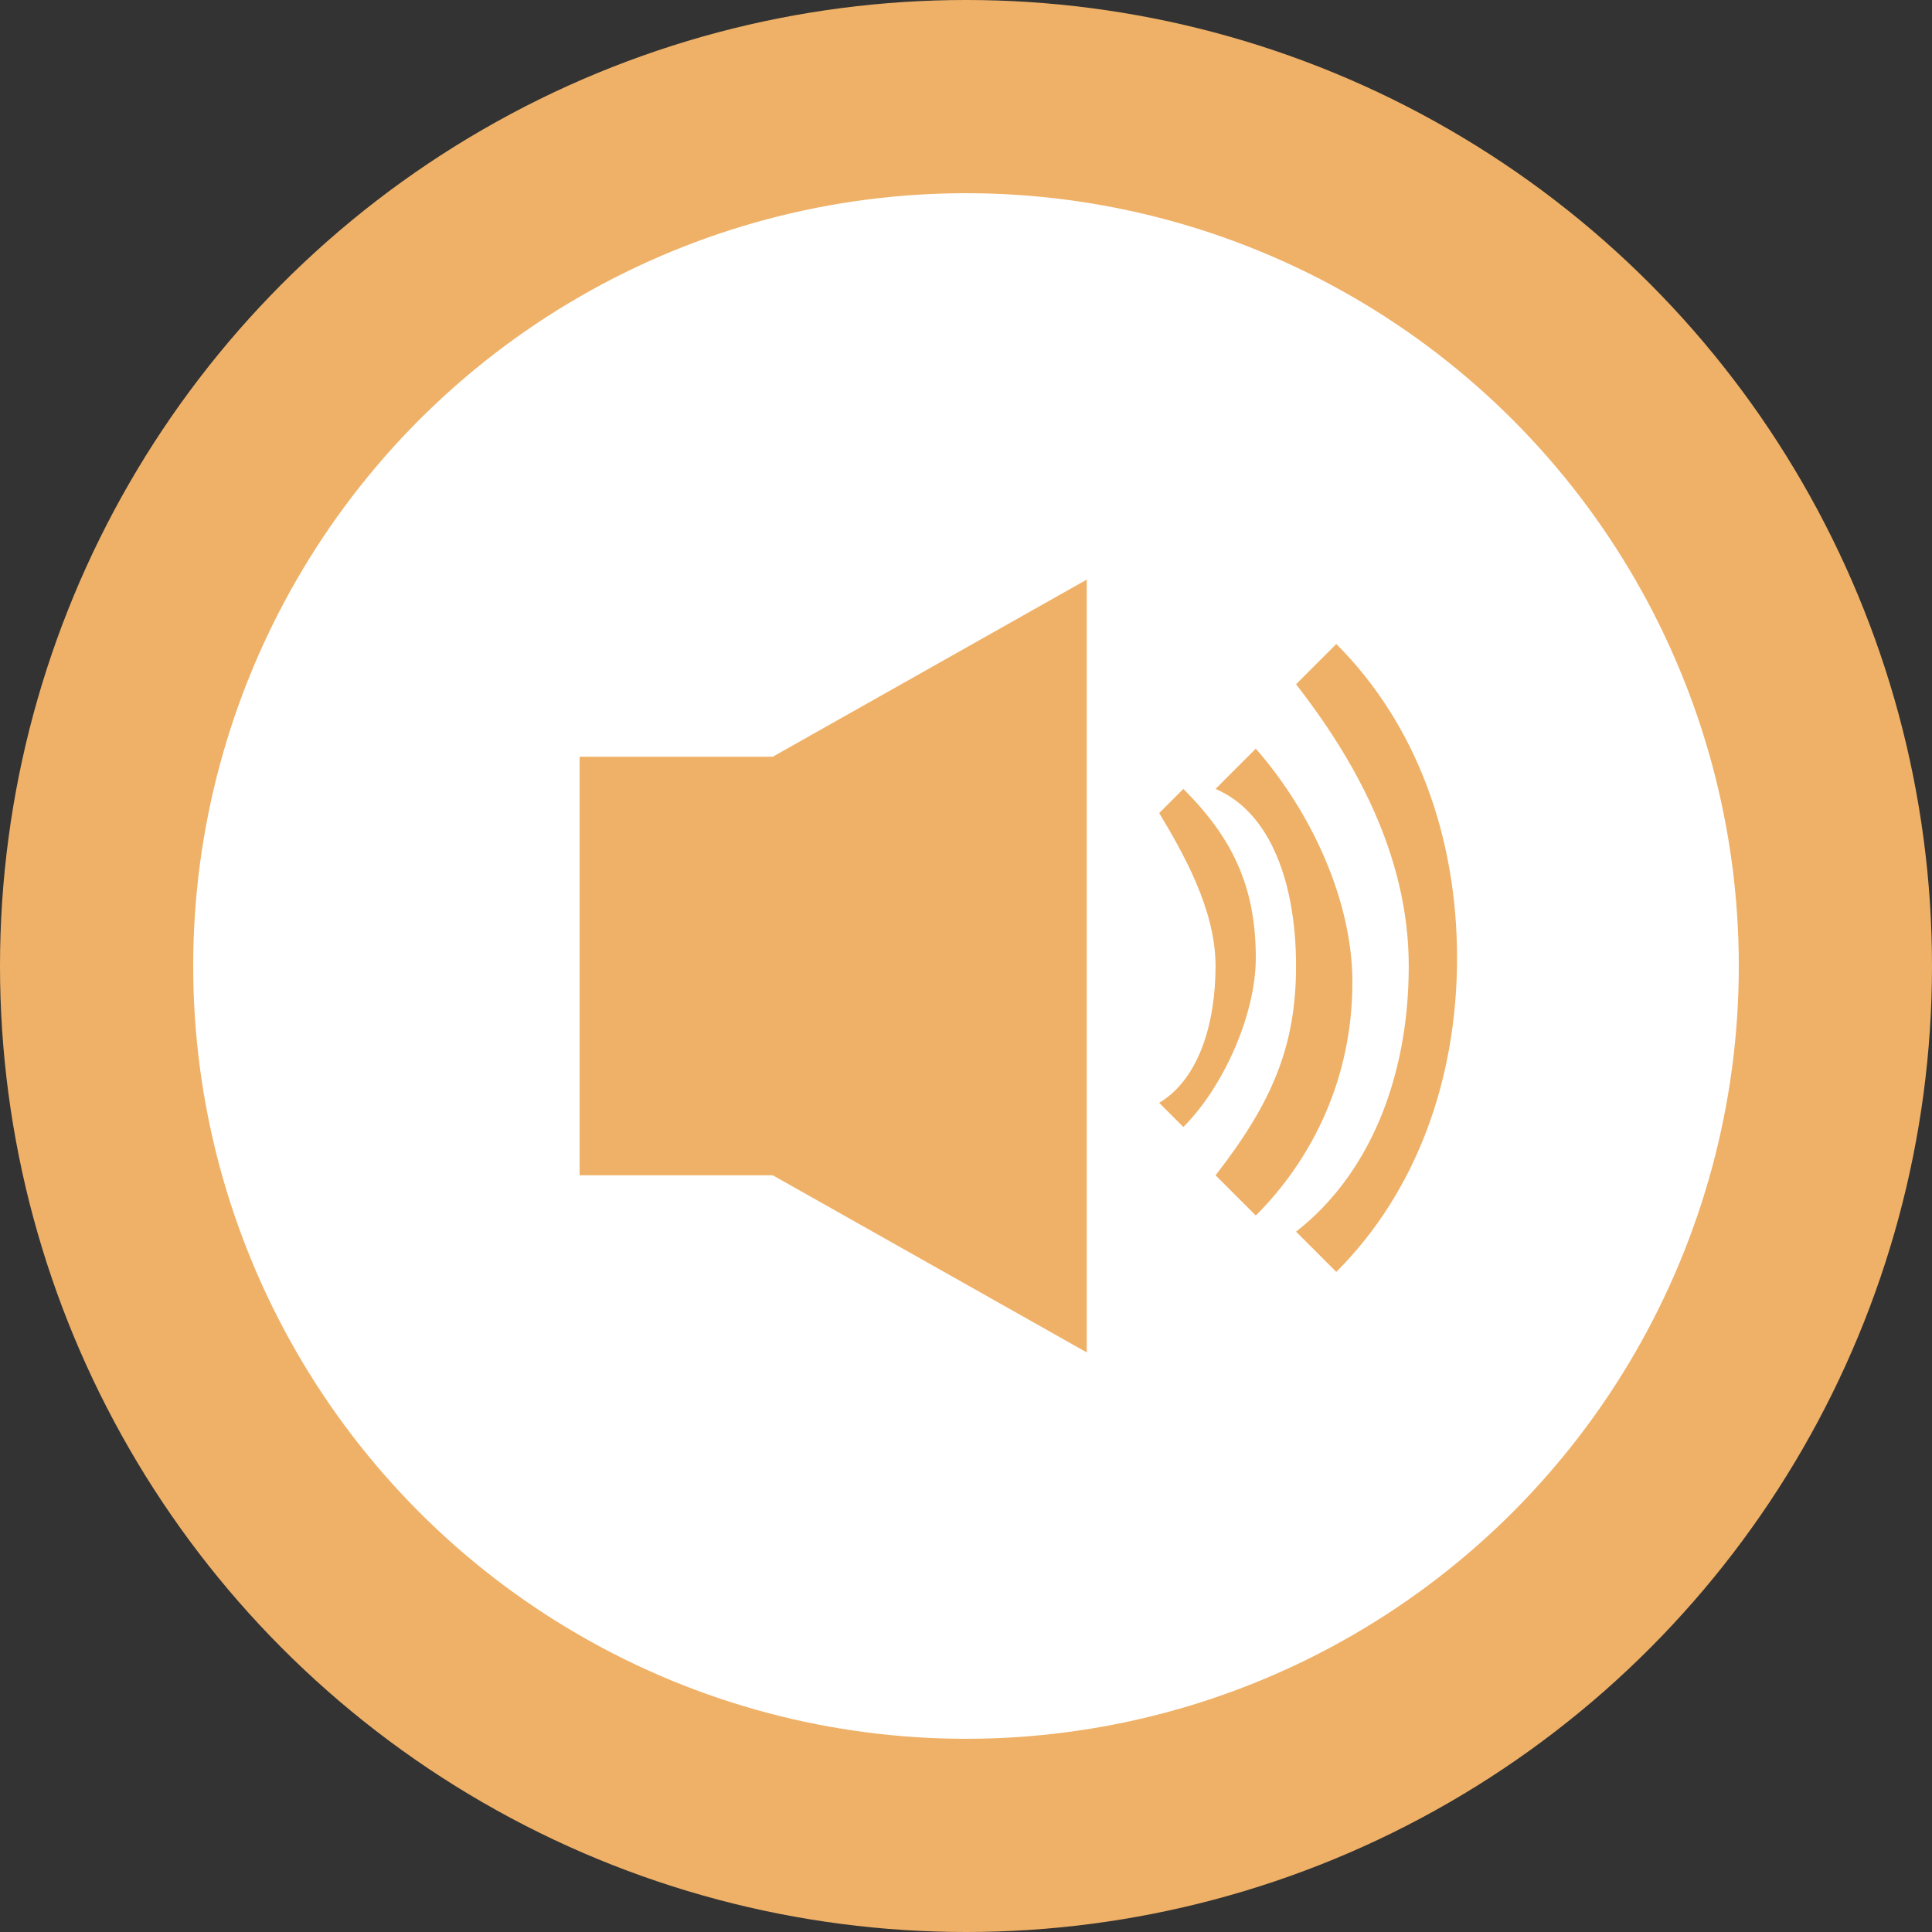 <?xml version="1.0" encoding="utf-8"?>
<!-- Generator: Adobe Illustrator 19.0.0, SVG Export Plug-In . SVG Version: 6.00 Build 0)  -->
<svg version="1.1" id="Camada_1" xmlns="http://www.w3.org/2000/svg" xmlns:xlink="http://www.w3.org/1999/xlink" x="0px" y="0px"
	 viewBox="-467 269 24 24" style="enable-background:new -467 269 24 24;" xml:space="preserve">
<rect x="-467" y="269" width="24" height="24" fill="#333333" stroke="none"/>
<style type="text/css">
	.st0{fill:#EFB167;}
	.st1{fill:#FFFFFF;}
</style>
<g>
	<circle class="st0" cx="-455" cy="281" r="12"/>
	<circle class="st1" cx="-455" cy="281" r="9.6"/>
	<g>
		<polygon class="st0" points="-457.4,278.4 -457.4,278.4 -453.5,276.2 -453.5,281 -453.5,285.8 -457.4,283.6 -457.4,283.6 
			-459.8,283.6 -459.8,282 -459.8,280 -459.8,278.4 		"/>
		<path class="st0" d="M-450.9,281c0,1-0.3,1.7-1,2.6l0.5,0.5c0.7-0.7,1.2-1.7,1.2-2.9c0-1-0.5-2.1-1.2-2.9l-0.5,0.5
			C-451.2,279.1-450.9,280-450.9,281z"/>
		<path class="st0" d="M-451.9,281c0,0.7-0.2,1.4-0.7,1.7l0.3,0.3c0.5-0.5,0.9-1.4,0.9-2.1c0-0.9-0.3-1.5-0.9-2.1l-0.3,0.3
			C-452.3,279.6-451.9,280.3-451.9,281z"/>
		<path class="st0" d="M-449.5,281c0,1.4-0.5,2.6-1.4,3.3l0.5,0.5c1-1,1.5-2.4,1.5-3.9s-0.5-2.9-1.5-3.9l-0.5,0.5
			C-450.2,278.4-449.5,279.6-449.5,281z"/>
	</g>
</g>
</svg>
